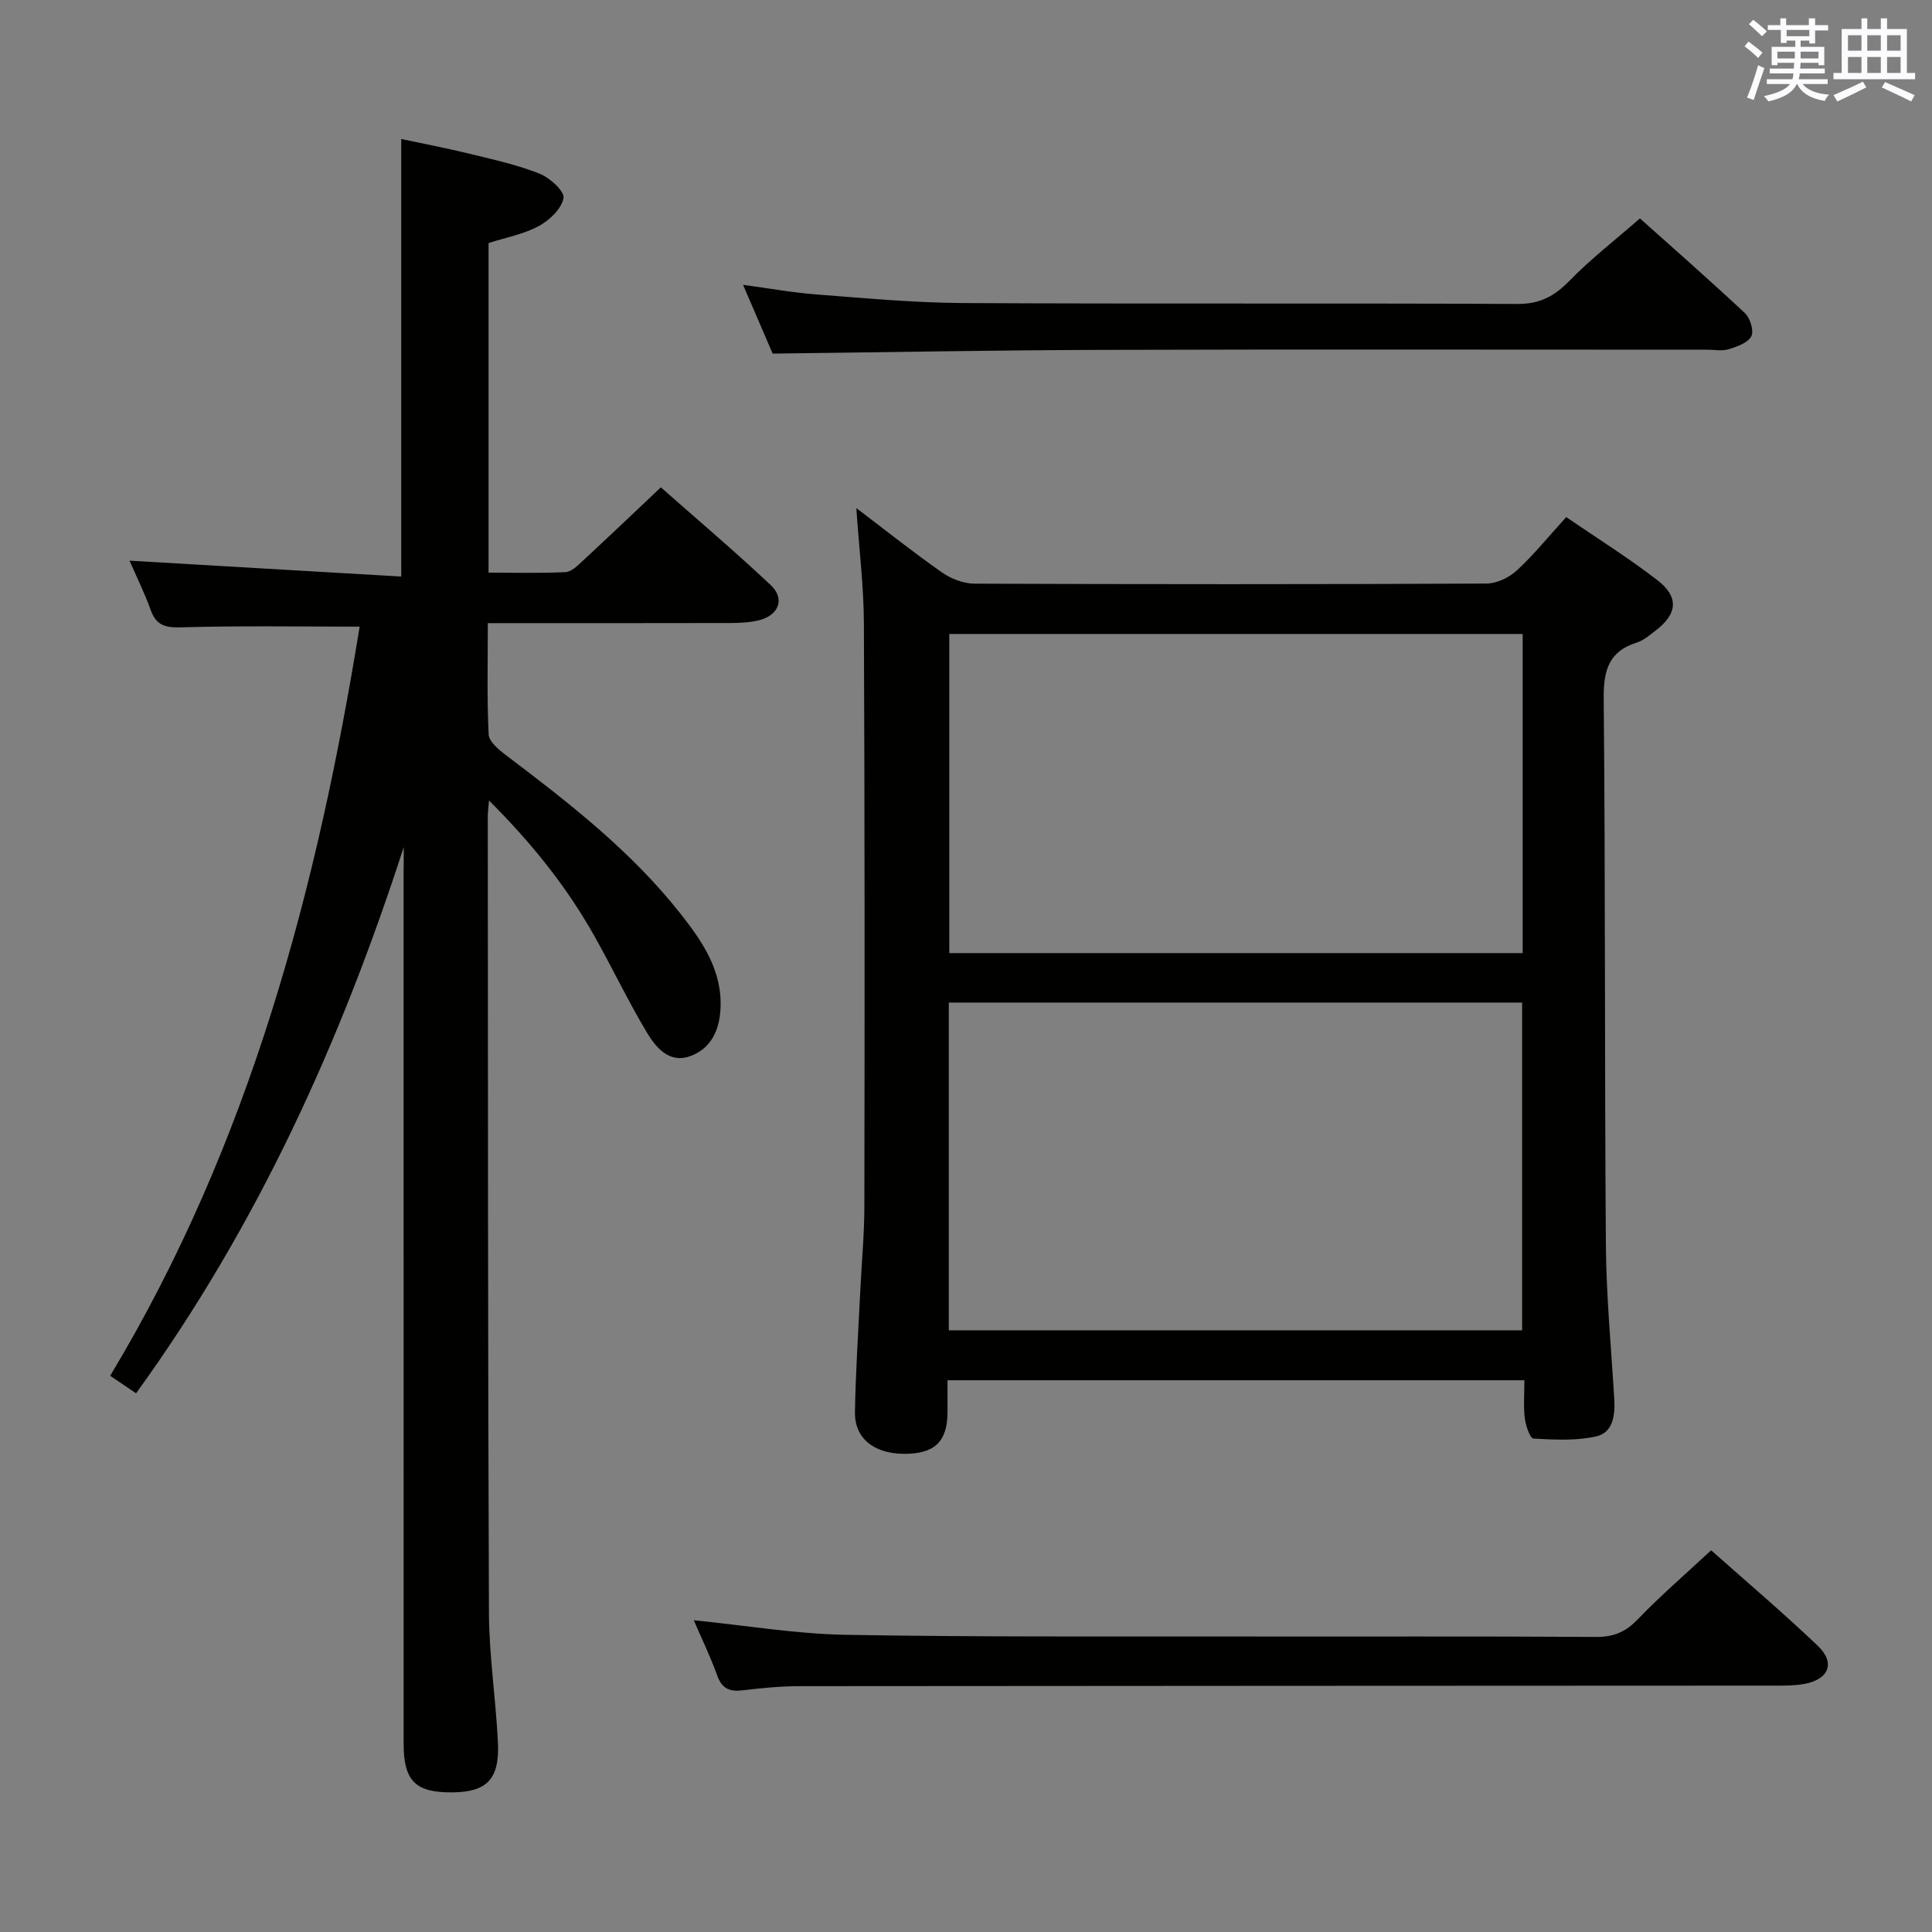 <svg enable-background="new 0 0 400 400" viewBox="0 0 400 400" xmlns="http://www.w3.org/2000/svg"><rect x="0" y="0" width="400" height="400" fill="#808080" stroke="none"/><g fill="#010100"><path d="m83.59 175.38c-13.08 40.43-30.33 78.45-55.42 113.09-1.83-1.24-3.44-2.33-5.36-3.63 28.93-48.06 42.85-100.83 51.65-155.1-12.58 0-24.7-.21-36.8.14-3.31.1-5.27-.28-6.45-3.56-1.28-3.57-2.98-6.99-4.39-10.24 18.7 1.1 37.26 2.18 56.25 3.29 0-30.69 0-60.23 0-90.59 4.56.97 9.49 1.91 14.36 3.1 4.82 1.18 9.71 2.26 14.29 4.08 2.12.84 5.21 3.66 4.95 5.05-.41 2.22-2.91 4.6-5.13 5.8-3.14 1.69-6.83 2.37-10.39 3.51v68.24c5.39 0 10.68.15 15.94-.11 1.24-.06 2.53-1.37 3.58-2.35 5.24-4.85 10.42-9.78 16.15-15.2 7.23 6.39 15.19 13.12 22.76 20.25 3.03 2.85 1.63 6.32-2.56 7.3-1.91.45-3.94.53-5.92.54-16.48.04-32.95.02-50.1.02 0 7.86-.2 15.46.17 23.04.07 1.5 2.09 3.17 3.57 4.29 13.03 9.85 25.93 19.87 36.13 32.81 4.54 5.76 8.71 11.78 8.3 19.72-.23 4.58-2.07 8.32-6.37 9.83-4.27 1.49-7.02-1.84-8.87-4.93-3.91-6.54-7.19-13.45-10.94-20.1-5.71-10.13-12.91-19.12-21.75-27.94-.13 1.69-.25 2.46-.25 3.23.05 54.98.01 109.97.24 164.95.04 8.95 1.43 17.88 1.86 26.84.37 7.57-2.27 10.25-9.32 10.34-7.72.09-10.2-2.31-10.2-10.03-.01-60.15-.01-120.3-.01-180.45.03-1.75.03-3.49.03-5.23z"/><path d="m315.61 285.77c-40.21 0-79.61 0-119.44 0 0 2.49.02 4.63 0 6.77-.07 6.01-2.74 8.5-9.05 8.46-6.16-.04-10.2-3.21-10.11-8.6.13-8.31.69-16.61 1.09-24.92.29-5.98.86-11.96.86-17.94.06-40.16.08-80.31-.1-120.47-.03-7.75-1-15.49-1.57-23.88 6.13 4.65 11.82 9.19 17.77 13.35 1.88 1.32 4.47 2.29 6.74 2.3 35.32.14 70.65.15 105.97-.02 2.13-.01 4.69-1.25 6.3-2.74 3.52-3.25 6.56-7.02 10.2-11.02 6.39 4.38 12.85 8.41 18.85 13.04 4.58 3.53 4.18 7.04-.45 10.54-1.19.9-2.41 1.96-3.78 2.39-5.9 1.86-6.92 5.86-6.86 11.69.36 37.65.17 75.31.45 112.96.08 10.63 1.09 21.25 1.73 31.87.2 3.38-.18 7.04-3.74 7.84-4.17.94-8.67.69-12.99.45-.7-.04-1.6-2.68-1.78-4.2-.31-2.44-.09-4.94-.09-7.87zm-119.17-10.34h118.7c0-22.92 0-45.45 0-67.86-39.83 0-79.2 0-118.7 0zm118.81-78.1c0-22.28 0-44.15 0-66.07-39.74 0-79.14 0-118.71 0v66.07z"/><path d="m354.27 320.97c7.01 6.23 14.74 12.79 22.07 19.76 3.74 3.55 2.32 7.01-2.87 7.93-1.95.34-3.97.33-5.96.33-67.27.04-134.53.04-201.8.11-3.98 0-7.97.38-11.92.86-2.71.33-4.32-.32-5.3-3.07-1.38-3.85-3.18-7.55-4.85-11.44 10.83 1.09 21.15 2.84 31.51 3.02 27.3.48 54.61.31 81.91.35 24.48.04 48.95-.07 73.43.09 3.65.02 6.11-1.06 8.63-3.68 4.7-4.9 9.88-9.35 15.15-14.26z"/><path d="m159.97 73.21c-1.83-4.25-3.86-8.97-6.13-14.24 5.37.72 10.2 1.61 15.06 1.98 10.1.77 20.22 1.73 30.34 1.79 38.31.21 76.63 0 114.94.19 4.63.02 7.64-1.6 10.74-4.78 4.4-4.51 9.43-8.41 14.61-12.93 6.55 5.86 14.26 12.61 21.74 19.61 1.09 1.02 1.9 3.69 1.32 4.79-.72 1.36-2.94 2.15-4.67 2.68-1.37.42-2.97.1-4.47.1-41.98 0-83.96-.09-125.94.04-22.27.07-44.54.5-67.54.77z"/></g><path d="m361.2 9.6.8-1c.9.7 1.9 1.4 2.9 2.3l-.9 1.1c-1-1-2-1.8-2.8-2.4zm.5 10.6c.9-2.1 1.6-4.3 2.3-6.7.4.2.8.4 1.3.6-.7 2.1-1.5 4.3-2.2 6.6zm.4-15.2.9-.9c1 .8 2 1.6 2.8 2.4l-1 1c-.9-.9-1.8-1.7-2.7-2.5zm12.5-1.2h1.2v1.4h2.7v1.1h-2.7v2.7h-1.2v-.6h-1.8v1.3h4.9v3.8h-1.2v-.5h-3.7c0 .4-.1.9-.1 1.2h5.1v1h-5.2c0 .5-.1.9-.2 1.2h6v1h-5.2c1.1 1.3 2.9 2 5.5 2.2-.4.4-.7.8-.9 1.3-2.9-.5-4.8-1.6-5.7-3.5h-.1c-.8 1.7-2.7 2.9-5.9 3.6-.2-.4-.6-.8-.9-1.1 2.8-.6 4.6-1.4 5.4-2.5h-4.8v-1h5.3c.1-.3.2-.7.2-1.2h-4.9v-1h5c0-.4 0-.8.1-1.2h-3.5v.5h-1.2v-3.8h4.9v-1.3h-1.8v.5h-1.2v-2.7h-2.7v-1h2.6v-1.4h1.2v1.4h4.7v-1.4zm-6.6 8.3h3.6c0-.4 0-.9 0-1.4h-3.6zm1.9-4.6h4.7v-1.3h-4.7zm6.6 3.2h-3.7v1.4h3.7z" fill="#fbfafc"/><path d="m385.3 3.8h1.3v2.2h2.8v-2.2h1.3v2.2h4.1v9.1h1.7v1.3h-16.9v-1.3h1.7v-9.1h4.1v-2.2zm.4 13.1.7 1.2c-1.8.9-3.8 1.9-6 2.9-.2-.4-.5-.8-.8-1.3 2.3-1 4.3-1.9 6.1-2.8zm-3.1-6.4h2.8v-3.2h-2.8zm0 4.6h2.8v-3.3h-2.8zm4-4.6h2.8v-3.2h-2.8zm0 4.6h2.8v-3.3h-2.8zm3.7 1.9c2.1.9 4.1 1.8 6.1 2.7l-.7 1.3c-2.2-1.1-4.2-2-6.1-2.9zm3.2-9.7h-2.8v3.2h2.8zm-2.8 7.8h2.8v-3.3h-2.8z" fill="#fbfafc"/></svg>